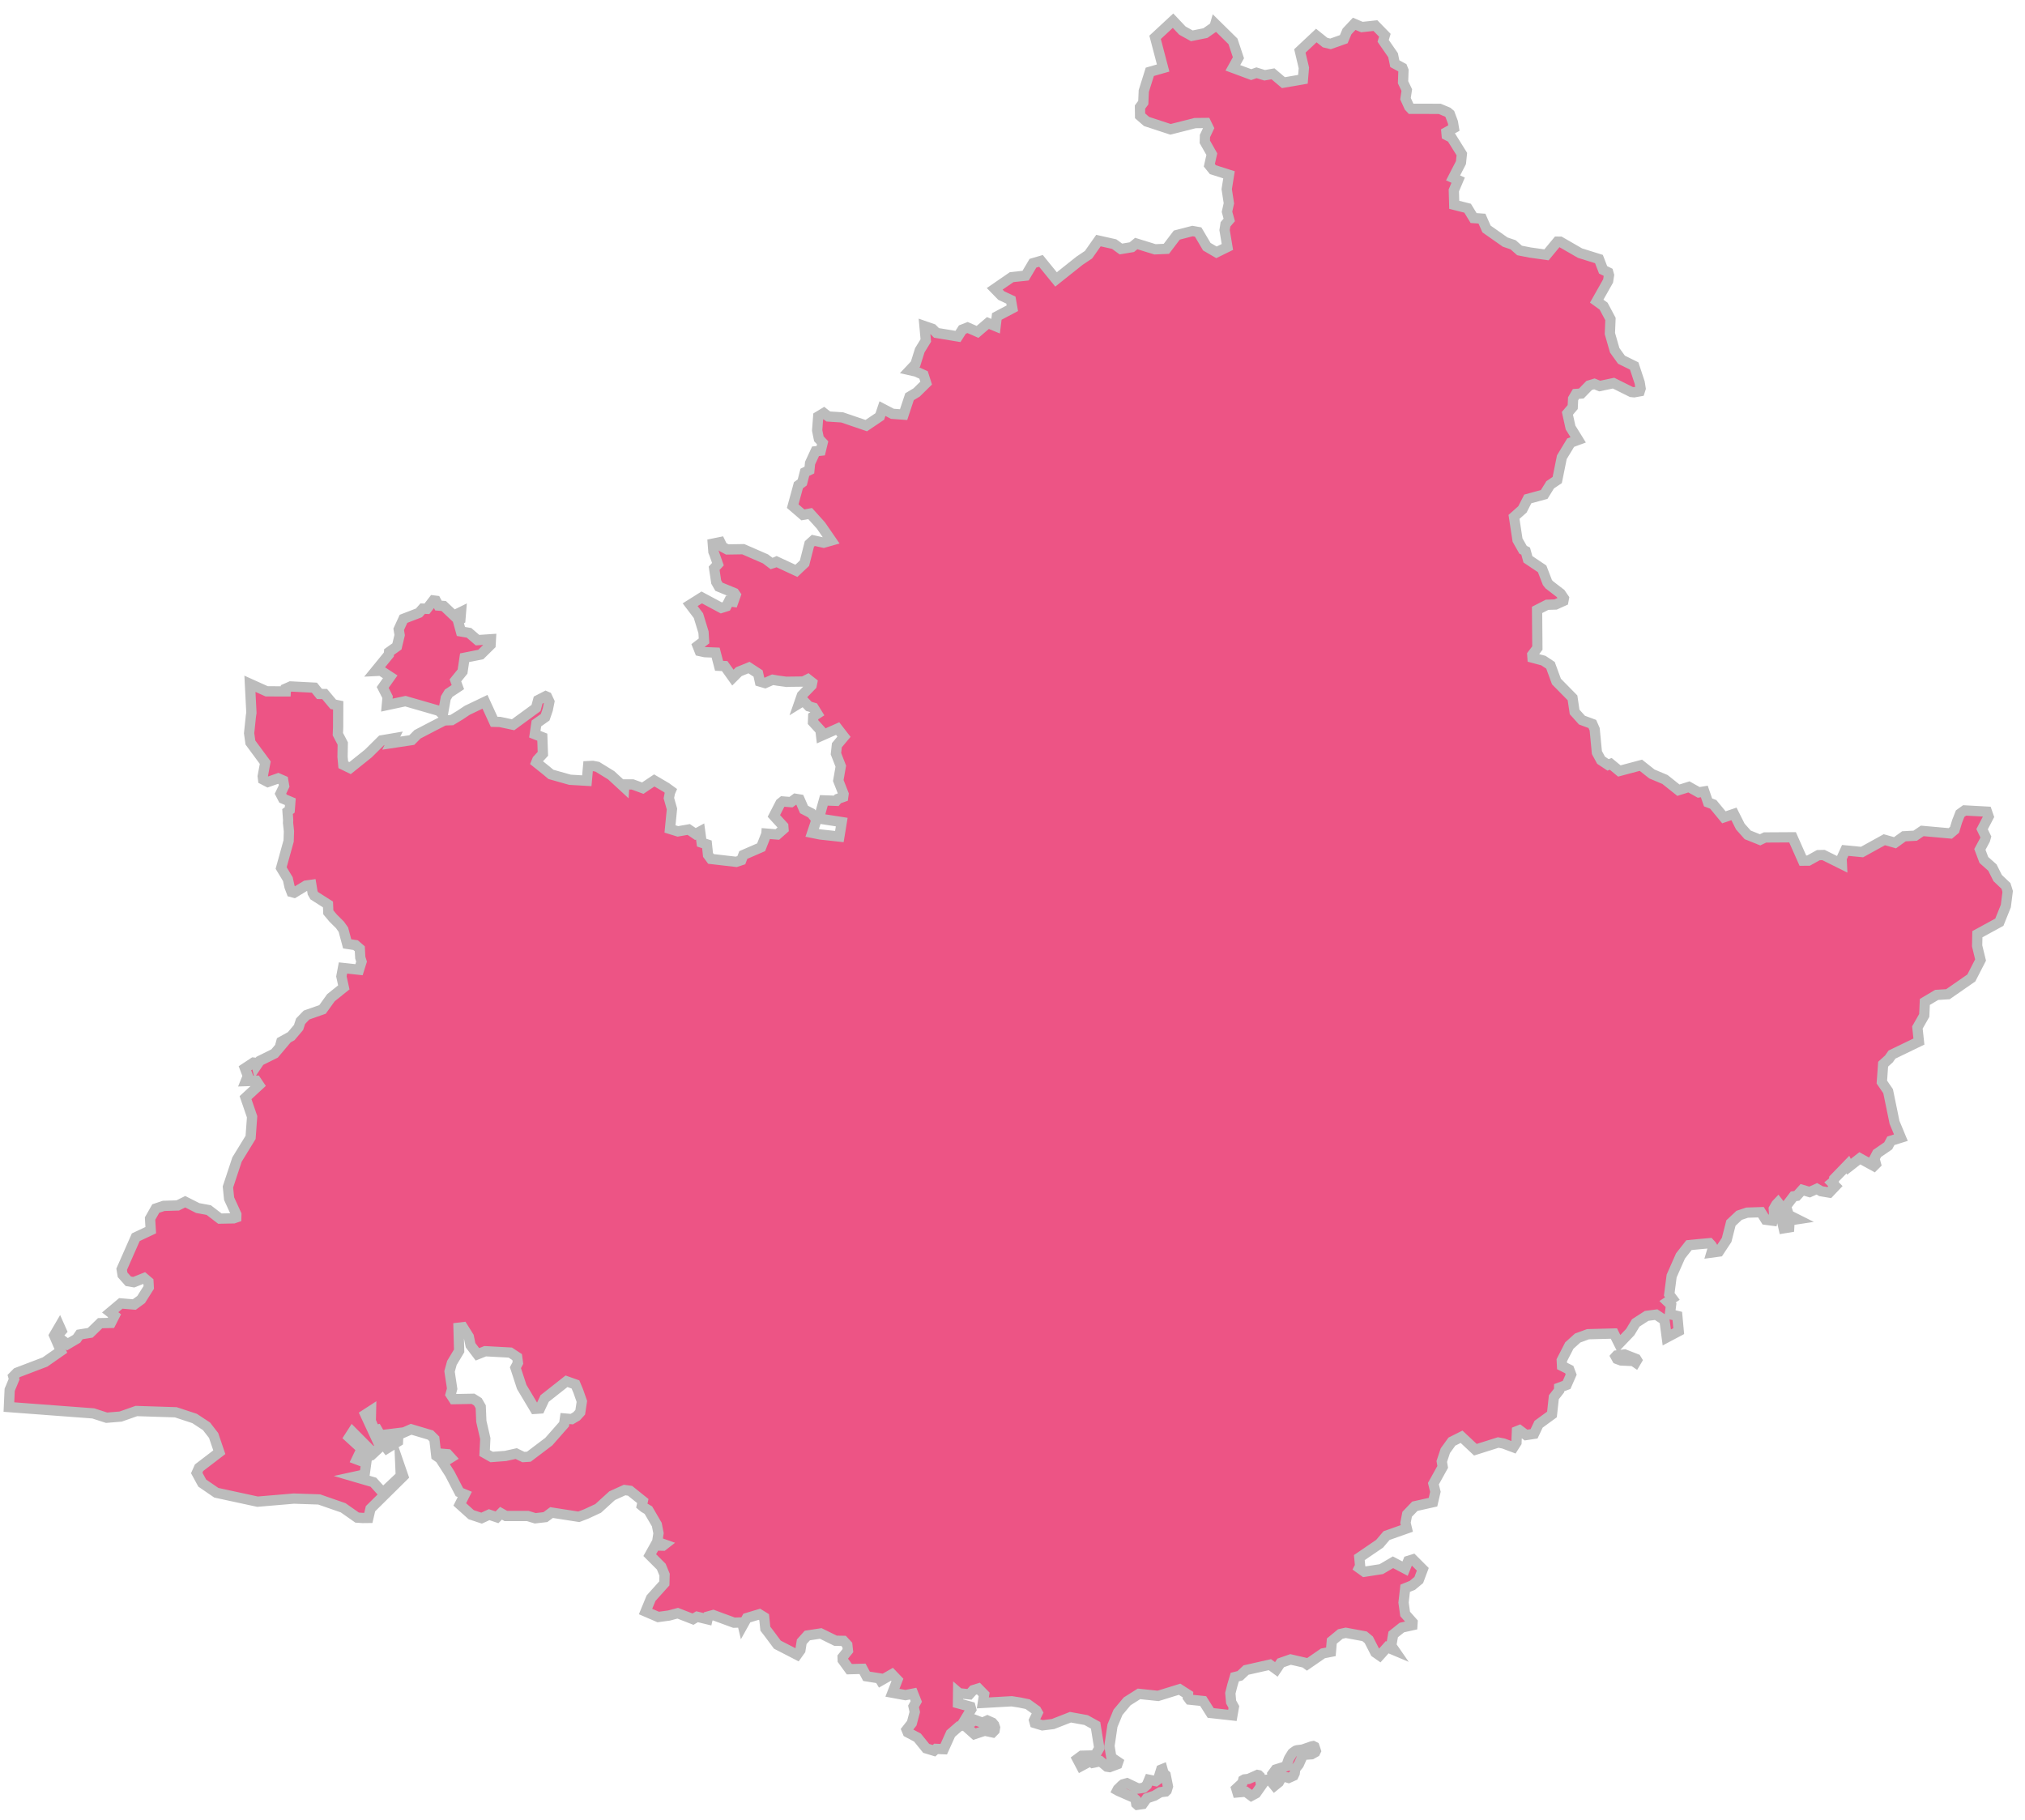 <svg xmlns="http://www.w3.org/2000/svg" xmlns:xlink="http://www.w3.org/1999/xlink" width="148" height="133" viewBox="0 0 148 133"><defs><path id="okxqa" d="M424.066 460.95l-2.436-.703-1.357.29.054-.59-.357-.703.549-.777-.68-.444-.4.019.98-1.201.016-.186.577-.411.197-.825-.069-.423.35-.767 1.131-.436.272-.31.306.016.472-.612.19.024.185.35.383.031.736.698.527-.259-.044.538-.177.102.215.781.593.102.621.534.977-.066-.024.412-.715.704-1.182.235-.151 1.011-.521.644.18.493-.671.444-.213.349-.218 1.211zm87.306 47.527l-.9-.043-.286-.107-.1-.18.07-.078.585-.073.842.33.055.09-.103.173zm-81.12 7.018l.4-.026 1.458-1.103 1.119-1.272.06-.415.498.044.358-.212.262-.289.12-.794-.259-.739-.209-.501-.655-.232-1.598 1.259-.343.734-.374.025-.958-1.603-.46-1.406.183-.35-.057-.424-.504-.332-1.832-.099-.568.227-.503-.666-.128-.623-.434-.693-.317.038.045 1.693-.53.882-.17.62.19 1.266-.114.412.225.348 1.417-.027.35.22.21.363.044 1.065.29 1.259-.051 1.056.515.292 1.013-.077.782-.174zm42.647 22.629l-.47-.396-.563.116-.155-.136-.701.376-.275-.523.32-.237.982-.023.306-.531-.27-1.667-.695-.385-1.143-.208-1.275.498-.776.095-.553-.168-.055-.2.266-.547-.101-.178-.63-.453-.574-.12-.596-.093-2.109.12.096-.623-.42-.428-.38.117-.274.306-.757-.076-.072-.062-.01.792.914.25.055.2-.525.86.331.223.483-.31.529.202.363-.166.36.16.132.157.067.198-.034.209-.143.146-.58-.123-.755.25-.436-.388-.292-.265-.381.08-.616.537-.512 1.136-.56-.023-.152.137-.57-.172-.64-.791-.711-.378-.08-.192.379-.483.216-.815-.09-.409.201-.364-.227-.571-.565.111-.951-.175.364-.937-.396-.415-.82.47-.102-.17-.939-.149-.292-.547-.965.027-.484-.664-.008-.212.389-.481-.045-.415-.275-.297-.584-.01-1.083-.533-.982.151-.408.454-.098.617-.242.339-1.44-.742-.623-.838-.256-.33-.087-.838-.346-.216-.919.276-.294.527-.049-.206-.596.019-1.517-.558-.37.102-.048.206-.765-.185-.297.177-1.114-.434-.636.169-.79.108-.928-.4.403-.977.971-1.081.017-.635-.24-.586-.844-.844.394-.707.576.016.11-.086-.536-.189.096-.634-.123-.629-.616-1.058-.326-.195-.155-.13.073-.342-.933-.748-.399-.055-.91.413-1.022.93-.867.403-.547.21-1.649-.256-.344-.054-.448.333-.744.086-.542-.166-1.607-.003-.352-.198-.292.295-.576-.193-.552.254-.757-.251-.837-.751.369-.732-.395-.164-.698-1.346-.52-.81.589-.366-.226-.25-.467-.039-.048.381-.32-.224-.141-1.237-.285-.285-1.413-.42-.94.412-.023.485-.81.504-.14-.184.351-.617.407-.296-.692.085-.155.48-.477-.84-.183.045-.287-.684.017-.74-.417.27 1.094 2.365-.494.462-1.536-1.546-.251.39 1.493 1.366-.218.17-.536-.311-.183.384.696.262-.116.841-.74.162 1.38.403.697.771 1.307-1.231-.024-.563.204.592-2.395 2.368-.157.672-.41.005-.41-.028-1.021-.717-1.754-.61-1.848-.062-2.657.225-3.01-.652-1.03-.706-.402-.739.17-.385 1.48-1.132-.417-1.225-.52-.67-.873-.573-1.373-.452-2.877-.092-1.153.406-1.024.085-.977-.317-6.164-.463.057-1.26.324-.779-.06-.202.264-.269 2.054-.783 1.158-.808-.49-1.134.391-.67.15.338-.265.297.065.194.633.483.673-.397.217-.313.775-.125.722-.703.787-.018.268-.525-.32-.25.776-.652.984.082.501-.366.558-.884-.024-.416-.314-.268-.76.302-.397-.068-.419-.473-.067-.405 1.032-2.341 1.094-.515-.05-.848.417-.735.58-.194 1.023-.03.55-.273.913.463.805.148.815.624 1.003-.02.195-.067.006-.214-.53-1.159-.086-.853.664-2.005.993-1.619.11-1.508-.48-1.396.993-.917-.214-.319-.76.026.15-.373-.214-.567.625-.413.187.02.047.189.229-.337 1.079-.536.657-.779-.197.038.034-.125.719-.398.54-.64.15-.458.435-.45 1.167-.41.615-.856.94-.753-.176-.806.116-.614 1.172.126.185-.588-.093-.292-.036-.65-.31-.266-.612-.093-.277-1.036-.247-.348-.499-.495-.355-.425-.024-.575-1.003-.64-.119-.21-.097-.584-.393.054-.86.522-.193-.053-.145-.38-.123-.56-.491-.813.547-1.976.024-.712-.067-.613.008-.21-.044-.615.16-.12.045-.6-.536-.226-.187-.362.27-.556-.07-.405-.365-.158-.756.265-.346-.18-.03-.238.186-.995-1.085-1.47-.095-.682.133-1.27.035-.216-.108-2.126 1.226.552 1.389.004.009-.205.353-.157 1.733.09.373.46.377.005.627.75.365.076-.005 1.597-.02.51.358.682-.016.969.054.586.499.243 1.332-1.067.969-.96.882-.15-.178.354 1.504-.227.416-.42 1.208-.63.751-.385.54-.02.616-.373.516-.345 1.301-.623.67 1.463.417.01.968.205 1.674-1.224.157-.578.552-.284.1.044.168.36-.116.577-.19.556-.642.456-.116.785.548.216.042 1.218-.407.442-.076.187.751.603.322.27 1.39.392 1.231.073.096-1.07.34-.018.334.065 1.013.624.948.874.013-.206h.602l.744.271.84-.563.876.515.329.24-.056.129-.081.407.225.796-.143 1.459.576.178.791-.14.49.333.345-.187.11.817.385.125.081.77.218.295 1.847.214.37-.124.145-.378 1.303-.565.382-.97.002-.027.8.064.45-.397-.016-.21-.687-.749.478-.93.163-.129.611.05.327-.244.304.05.32.733.537.275.378.475-.32.956.588.119 1.4.152.173-1.058-1.546-.24-.082-.188.323-1.158.905.032.12-.145.385-.137.029-.213-.386-.986.184-1.051-.355-.912.067-.618.52-.622-.462-.596-1.208.535-.05-.414-.544-.596.015-.412.303-.197-.27-.437-.355-.105-.388-.411-.323.198.204-.587.713-.734.041-.205-.31-.243-.337.17-1.156.014-.053.009-.655-.088-.378-.066-.552.242-.382-.112-.13-.587-.666-.434-.743.301-.433.433-.602-.844-.408-.018-.253-.966-.791-.032-.377-.082-.15-.378.472-.362-.038-.632-.372-1.216-.605-.797.846-.533 1.43.766.37-.117.188-.37.319.044.177-.499-.1-.144-1.128-.462-.197-.344-.151-1.005.276-.3-.27-.766-.06-.145-.045-.587.544-.111.17.349.345.184 1.169-.018 1.621.707.45.34.178-.058.184-.08 1.448.673.591-.555.36-1.408.288-.262.757.168.555-.158-.762-1.104-.782-.867-.532.096-.743-.639.389-1.422.027-.103.282-.21.19-.74.33-.161.05-.507.4-.866.38-.043.14-.576-.277-.295-.124-.609.077-1.022.413-.251.324.253 1.013.065 1.762.602.99-.669.193-.574.728.38.817.059.435-1.31.514-.307.7-.689-.19-.593-.536-.245-.47-.107.414-.44.317-1.012.44-.716-.096-1.05.584.203.292.294 1.57.259.323-.505.38-.148.728.319.759-.648.562.232.087-.712 1.135-.599-.105-.597-.703-.33-.481-.493 1.243-.855 1.015-.108.537-.907.586-.172 1.102 1.355 1.711-1.362.663-.445.726-1.032 1.15.258.492.358.797-.135.323-.266 1.372.424.829-.036.763-1.004 1.15-.298.41.073.633 1.072.707.413.798-.393-.205-1.234.065-.42.275-.322-.164-.595.138-.62-.159-1.033.168-1.05-1.178-.376-.26-.323.182-.808-.512-.902.01-.427.27-.572-.187-.38-.81.01-1.79.455-1.75-.575-.473-.411-.009-.638.242-.328.037-.85.44-1.401.974-.279-.588-2.242 1.312-1.218.684.725.689.382.992-.2.664-.467.058-.201 1.294 1.274.398 1.196-.407.736 1.34.498.388-.137.596.184.609-.108.763.647 1.424-.246.07-.836-.294-1.235 1.202-1.127.645.516.394.095.968-.343.235-.561.528-.564.563.238.987-.107.69.707-.124.409.722 1.043.13.624.552.3.08.2-.03.857.274.572-.095.63.264.584.144.156 2.091.003.582.242.16.137.224.603.07.424-.544.302.02.216.36.185.747 1.198-.065.624-.575 1.116.371.167-.317.747.03 1.053.976.248.44.72.609.042.333.756 1.361.956.585.2.467.414.777.153 1.193.167.797-.963.207.003 1.446.834 1.385.434.305.79.372.183.058.206-.066.422-.833 1.477.504.365.502.94-.043 1.061.352 1.226.495.687.93.459.403 1.22.066.425-.064.204-.405.073-.206-.02-1.303-.649-1.015.214-.384-.16-.384.116-.574.59-.392.031-.206.351-.03.606-.387.459.228 1.033.561.907-.552.204-.644 1.064-.337 1.667-.518.35-.434.703-1.201.33-.387.761-.619.551.258 1.692.405.712.188.094.166.6 1.039.697.384.998.134.166.832.64.24.35-.037.196-.57.257-.619.02-.734.375.022 2.787-.371.49.015.215.797.212.518.344.434 1.185 1.175 1.194.154 1.03.536.598.76.282.17.388.163 1.7.303.56.515.343.192-.076.63.521 1.574-.419.807.638.953.401.983.783.77-.24.714.402.407-.068.276.8.378.143.78.947.734-.25.466.926.54.607.904.362.36-.173 2.012-.012.756 1.707.408-.002.72-.4.38-.01 1.342.667-.02-.426.263-.577 1.23.119 1.63-.901.78.221.653-.471.822-.044.515-.35 2.05.184.313-.265.183-.608.225-.573.327-.235 1.63.089.125.364-.478.918.274.569-.058.206-.378.703.29.77.626.558.384.766.606.575.125.402-.134 1.067-.474 1.182-1.607.878-.017.854.251 1.031-.675 1.313-1.71 1.188-.82.05-.868.515-.043.986-.501.883.111 1.026-1.969.953-.22.314-.426.387-.094 1.307.458.668.467 2.272.466 1.124-.733.229-.193.367-.814.56-.194.37.109.402-.145.145-1.03-.565-.796.62-.078-.159-1.005 1.038-.023.174-.137.112.254.252-.446.47-.608-.103-.302-.175-.529.237-.54-.16-.397.44-.233.031-.558.735.21.64.604.303-.552.084-.027.51-.404.067-.198-.87.206-.399-.206-.343-.21-.27-.128.135-.186.326.024.37-.111.492-.508-.067-.344-.551-1.012.033-.58.195-.6.564-.313 1.231-.564.855-.54.073.104-.352-.12-.19-.133-.142-.748.067-.754.075-.619.79-.646 1.462-.175 1.344.228.306-.352.236.255.244-.083.662.541.132.103 1.108-.872.462-.168-1.263-.61-.404-.693.09-.796.513-.406.672-.818.855-.375-.75-1.891.05-.759.28-.608.55-.553 1.078.021.413.529.265.137.363-.332.756-.546.206-.004.205-.383.49-.137 1.26-.977.713-.332.702-.59.09-.475-.356-.186.074-.035.832-.218.342-.731-.274-.387-.073-1.666.527-1.01-.948-.707.355-.48.664-.26.787.068.397-.68 1.228.146.593-.176.758-1.326.297-.563.588-.12.622.098.411-1.483.524-.506.595-1.483 1.013.057.61-.075.148.387.278 1.234-.192.858-.502.883.466.23-.567.344-.107.72.72-.292.782-.472.393-.523.212-.12 1.047.117.832.543.61-.014.212-.768.17-.634.505-.143.817.236.341-.533-.224-.546.61-.323-.226-.475-.928-.311-.257-1.372-.253-.393.086-.626.515-.067.788-.582.115-1.164.802-.164-.12-1.036-.239-.722.252-.319.475-.473-.346-1.74.393-.44.417-.385.097-.177.6-.148.58.057.638.202.367-.108.615-1.586-.175-.553-.873-.99-.103-.126-.168.01-.197-.616-.394-1.571.486-1.396-.148-.864.547-.668.798-.405.98-.22 1.48.136.838.499.337-.055.16-.569.212zm12.066 1.163l.07-.414-.04-.205.246-.336.768-.243.172-.497.046-.095.225-.36.08-.066.172-.117.097-.03.402-.05.672-.235.101-.019.093.046.07.203.032.102-.047.096-.267.15-.506.037-.167.12-.258.583-.26.327-.04.317-.088.186-.357.16-.463-.142-.253.458-.311.253zm-1.92.666l-.605.053-.084-.28.451-.42.052-.2.085-.05.302-.033.657-.293.093.02.074.072.045.31.259-.027-.03.19-.546.777-.343.184zm-8 .887l-.047-.316-.154-.143-1.108-.486-.078-.044.043-.084.292-.287.081-.065.294-.081.819.39.402-.059.231-.2.16-.384.493.1.166-.123.227-.717.093-.038.083.297.153.14.165.829-.092.299-.073.072-.393.053-.424.253-.56.19-.3.419-.396.056z"/></defs><g><g transform="translate(-392 -409)"><use fill="#ed5485" xlink:href="#okxqa"/><use fill="#fff" fill-opacity="0" stroke="#bcbcbc" stroke-miterlimit="50" stroke-width=".75" xlink:href="#okxqa"/></g></g></svg>